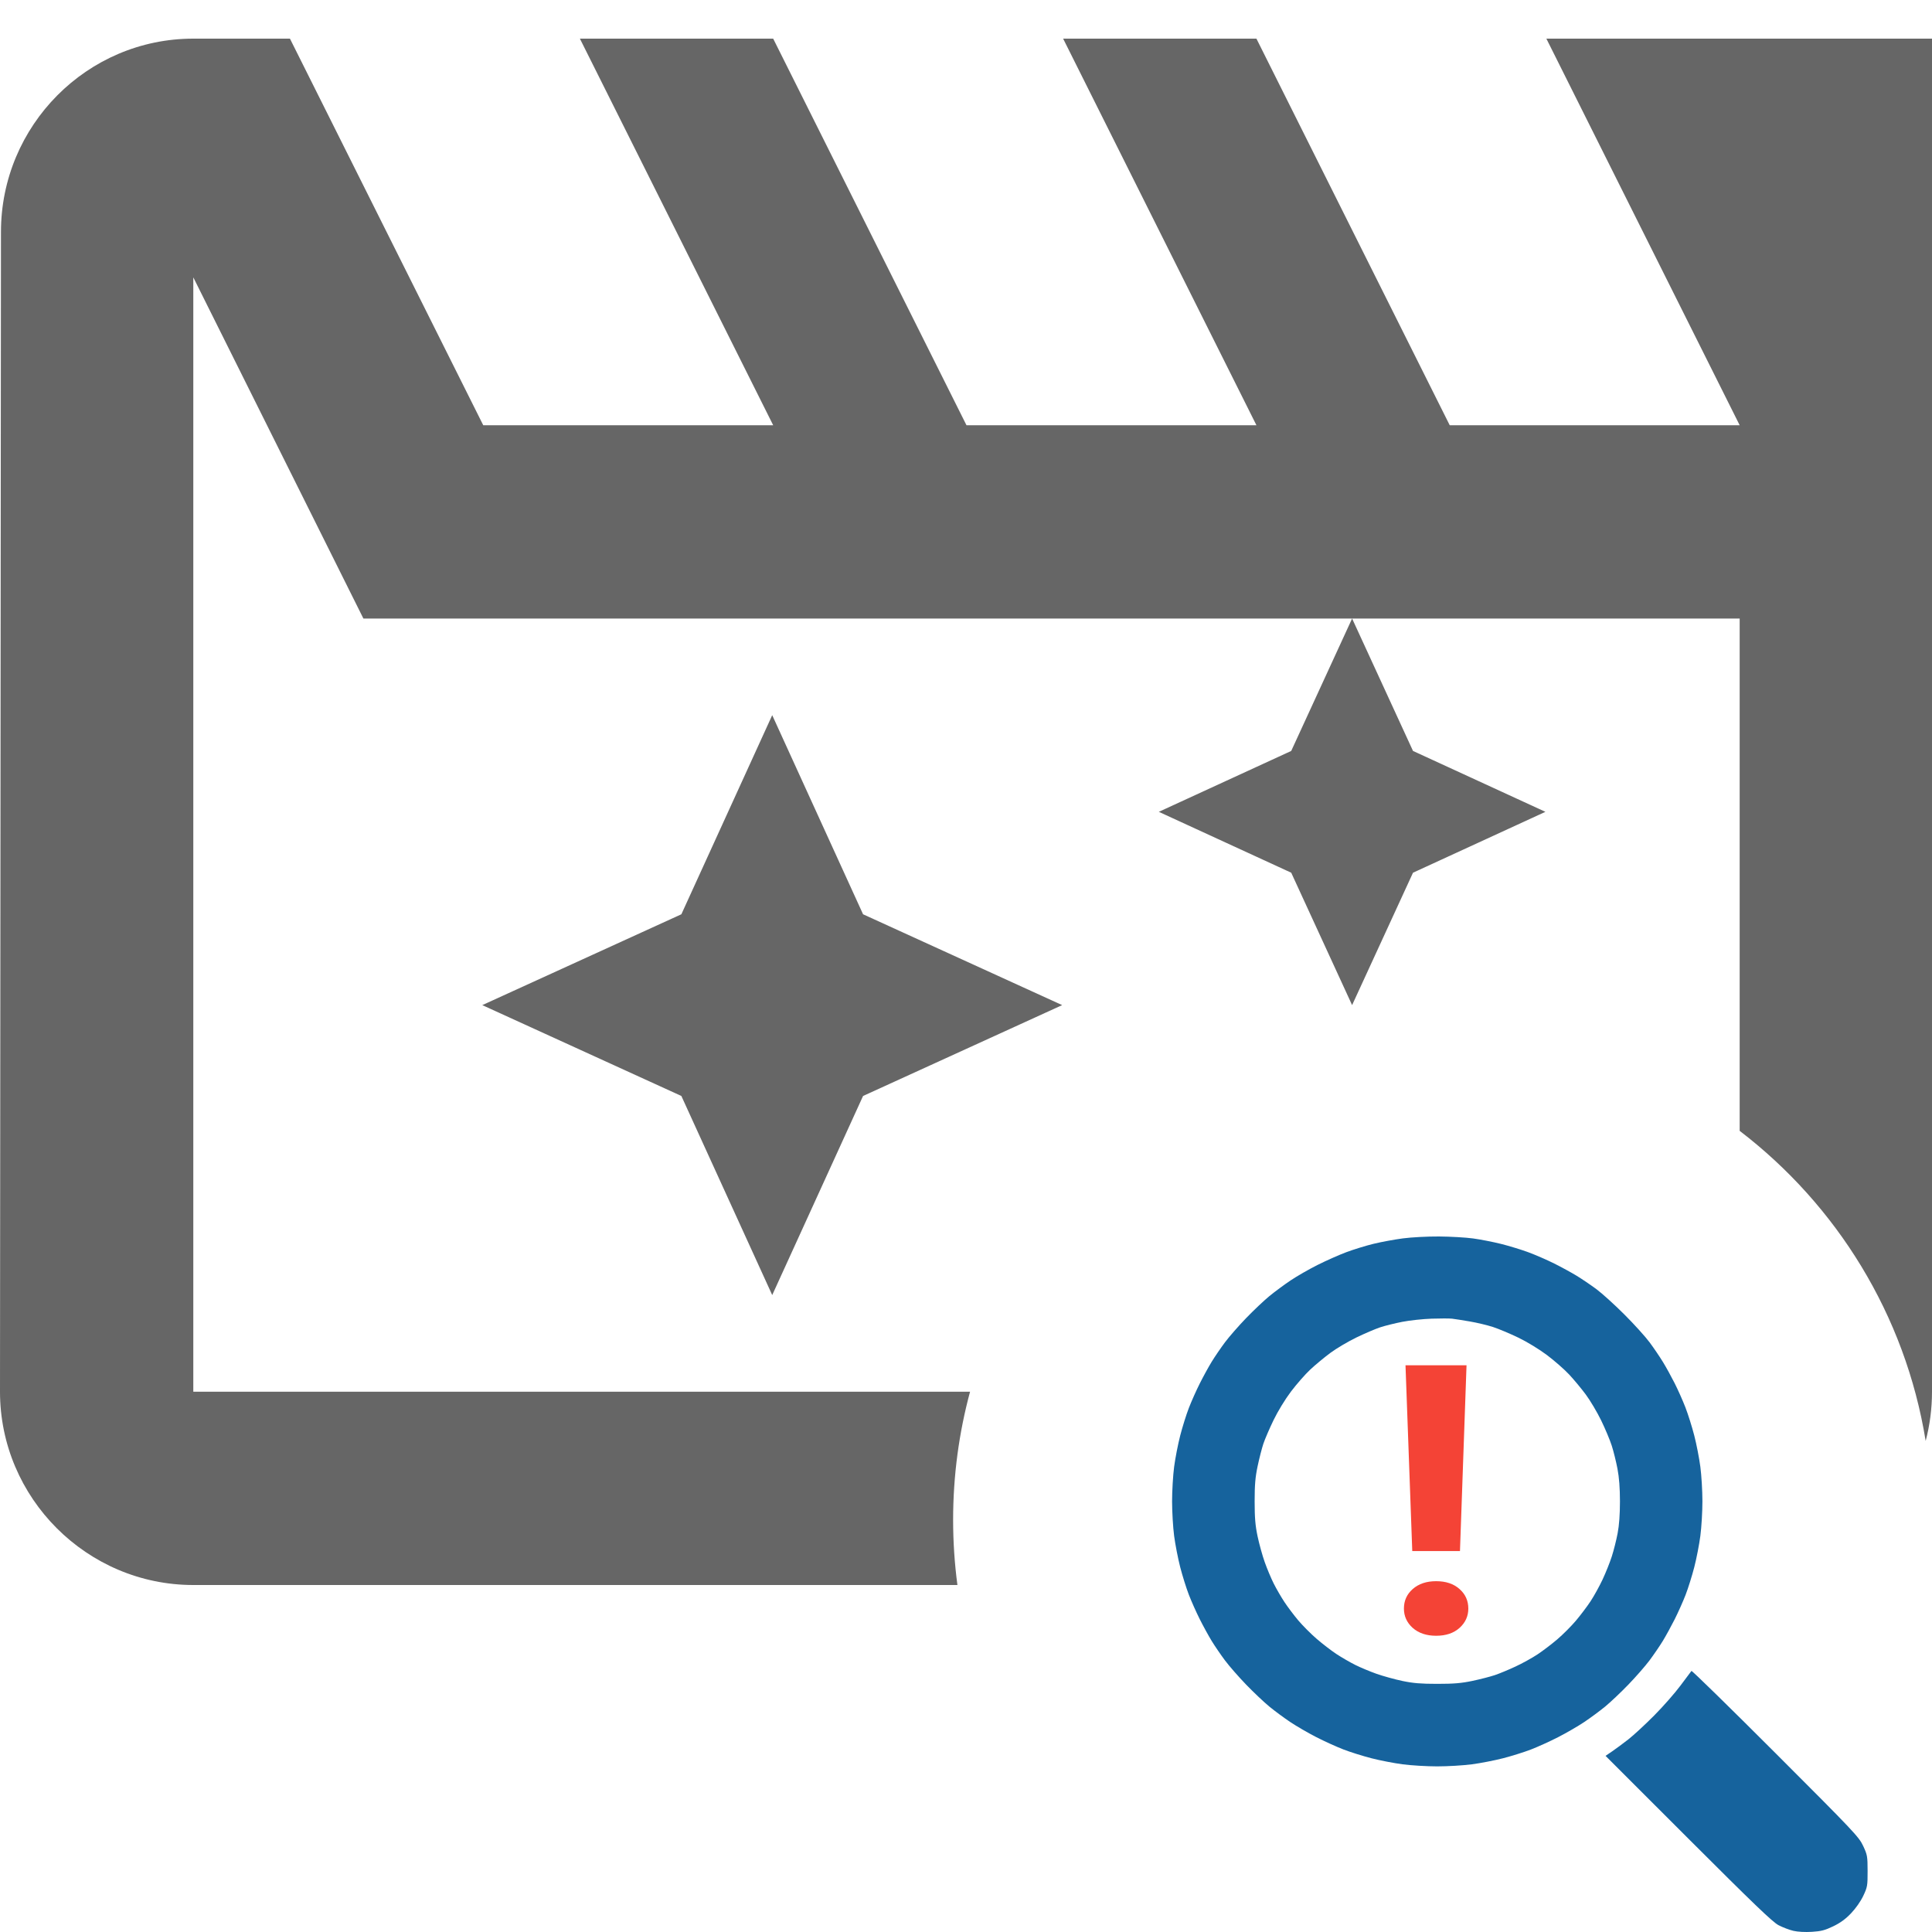 <svg width="150" height="150" viewBox="0 0 150 150" fill="none" xmlns="http://www.w3.org/2000/svg">
<path fill-rule="evenodd" clip-rule="evenodd" d="M52.901 70.984L59.955 55.526L67.008 70.984L82.466 78.037L67.008 85.091L59.955 100.549L52.901 85.091L37.444 78.037L52.901 70.984ZM135.068 33.015L120.06 3H150V108.053C150 109.372 149.829 110.653 149.509 111.874C147.924 102.096 142.607 93.568 135.068 87.8V48.023H104.977H28.214L15.008 21.534V108.053H75.315C74.458 111.223 74 114.558 74 118C74 119.716 74.114 121.405 74.334 123.06H15.008C6.753 123.06 0 116.307 0 108.053L0.075 18.008C0.075 9.753 6.753 3 15.008 3H22.511L37.519 33.015H60.03L45.023 3H60.03L75.037 33.015H97.549L82.541 3H97.549L112.556 33.015H135.068ZM104.977 48.023L109.705 58.303L119.985 63.03L109.705 67.757L104.977 78.037L100.25 67.757L89.97 63.03L100.25 58.303L104.977 48.023Z" fill="#666666"/>
<path fill-rule="evenodd" clip-rule="evenodd" d="M114.366 96.152C114.936 96.23 115.91 96.42 116.53 96.574C117.15 96.728 118.109 97.021 118.661 97.225C119.213 97.429 120.117 97.823 120.672 98.1C121.226 98.377 122.01 98.805 122.414 99.052C122.818 99.299 123.504 99.764 123.94 100.086C124.375 100.409 125.352 101.292 126.11 102.05C126.869 102.808 127.753 103.784 128.075 104.22C128.398 104.655 128.862 105.338 129.106 105.738C129.351 106.137 129.761 106.881 130.018 107.39C130.276 107.899 130.653 108.748 130.858 109.277C131.062 109.806 131.37 110.785 131.542 111.453C131.715 112.12 131.927 113.214 132.015 113.882C132.103 114.551 132.175 115.759 132.175 116.565C132.175 117.372 132.103 118.579 132.015 119.248C131.927 119.917 131.715 121.01 131.542 121.678C131.37 122.345 131.068 123.308 130.872 123.817C130.675 124.326 130.293 125.182 130.024 125.718C129.754 126.254 129.338 127.014 129.098 127.406C128.858 127.798 128.396 128.475 128.071 128.91C127.746 129.346 127.004 130.194 126.422 130.796C125.841 131.398 125.027 132.167 124.615 132.505C124.202 132.843 123.473 133.382 122.994 133.702C122.514 134.023 121.606 134.549 120.974 134.872C120.343 135.195 119.397 135.625 118.872 135.827C118.347 136.03 117.371 136.337 116.703 136.509C116.035 136.681 114.941 136.894 114.272 136.981C113.602 137.069 112.394 137.141 111.587 137.141C110.78 137.141 109.573 137.069 108.903 136.981C108.234 136.894 107.14 136.681 106.472 136.509C105.804 136.337 104.828 136.03 104.303 135.827C103.778 135.625 102.832 135.195 102.2 134.872C101.569 134.549 100.66 134.023 100.181 133.702C99.702 133.382 98.972 132.843 98.56 132.505C98.147 132.167 97.334 131.398 96.752 130.796C96.171 130.194 95.429 129.346 95.104 128.91C94.779 128.475 94.317 127.798 94.077 127.406C93.837 127.014 93.42 126.254 93.151 125.718C92.881 125.182 92.5 124.326 92.303 123.817C92.106 123.308 91.804 122.345 91.632 121.678C91.46 121.01 91.247 119.917 91.159 119.248C91.072 118.579 91 117.372 91 116.565C91 115.759 91.072 114.551 91.159 113.882C91.247 113.214 91.46 112.12 91.632 111.453C91.804 110.785 92.106 109.822 92.303 109.313C92.5 108.804 92.881 107.948 93.151 107.412C93.42 106.876 93.837 106.116 94.077 105.724C94.317 105.332 94.779 104.655 95.104 104.22C95.429 103.784 96.171 102.936 96.752 102.334C97.334 101.732 98.147 100.963 98.56 100.625C98.972 100.287 99.709 99.742 100.196 99.415C100.684 99.087 101.629 98.544 102.297 98.209C102.964 97.874 103.974 97.426 104.539 97.215C105.105 97.004 106.055 96.712 106.651 96.567C107.246 96.423 108.271 96.234 108.927 96.147C109.587 96.06 110.837 95.994 111.725 96C112.607 96.006 113.796 96.075 114.366 96.152ZM108.88 102.625C108.308 102.736 107.531 102.929 107.153 103.054C106.776 103.179 105.942 103.536 105.3 103.847C104.658 104.159 103.753 104.695 103.289 105.039C102.824 105.383 102.122 105.966 101.729 106.333C101.336 106.701 100.661 107.471 100.228 108.045C99.773 108.648 99.202 109.585 98.873 110.268C98.559 110.917 98.206 111.738 98.087 112.094C97.969 112.45 97.768 113.233 97.641 113.835C97.46 114.691 97.41 115.287 97.41 116.565C97.41 117.835 97.461 118.441 97.637 119.276C97.762 119.867 98.011 120.769 98.192 121.28C98.373 121.792 98.687 122.541 98.89 122.945C99.094 123.35 99.466 123.993 99.718 124.374C99.969 124.755 100.451 125.396 100.788 125.797C101.126 126.199 101.772 126.848 102.225 127.239C102.678 127.63 103.368 128.16 103.758 128.417C104.148 128.674 104.799 129.051 105.203 129.255C105.608 129.458 106.358 129.772 106.869 129.953C107.381 130.133 108.284 130.383 108.875 130.508C109.71 130.684 110.317 130.734 111.587 130.734C112.866 130.734 113.463 130.684 114.319 130.504C114.921 130.377 115.705 130.175 116.061 130.055C116.417 129.935 117.136 129.636 117.66 129.391C118.184 129.147 118.947 128.727 119.354 128.458C119.762 128.19 120.458 127.661 120.9 127.284C121.343 126.907 121.997 126.252 122.354 125.828C122.711 125.405 123.222 124.728 123.49 124.323C123.757 123.918 124.177 123.158 124.423 122.635C124.669 122.111 124.992 121.303 125.141 120.838C125.29 120.374 125.493 119.567 125.592 119.045C125.712 118.42 125.773 117.572 125.773 116.565C125.772 115.528 125.71 114.712 125.58 114.033C125.475 113.481 125.275 112.674 125.135 112.239C124.996 111.804 124.626 110.923 124.314 110.281C124.002 109.64 123.464 108.735 123.12 108.271C122.775 107.807 122.193 107.105 121.825 106.713C121.457 106.32 120.687 105.645 120.113 105.213C119.512 104.761 118.567 104.184 117.888 103.856C117.239 103.543 116.351 103.17 115.916 103.028C115.48 102.886 114.673 102.693 114.121 102.599C113.57 102.504 112.952 102.407 112.749 102.383C112.545 102.359 111.826 102.358 111.15 102.381C110.474 102.404 109.453 102.514 108.88 102.625ZM137.849 136.114C143.958 142.224 144.326 142.615 144.653 143.313C144.979 144.011 144.998 144.119 145 145.265C145.002 146.415 144.984 146.516 144.663 147.195C144.461 147.621 144.077 148.169 143.716 148.547C143.288 148.996 142.879 149.294 142.33 149.558C141.692 149.865 141.392 149.943 140.678 149.987C140.151 150.02 139.579 149.989 139.236 149.909C138.924 149.836 138.405 149.639 138.085 149.471C137.624 149.23 136.155 147.819 131.078 142.745L124.654 136.324L125.168 135.974C125.45 135.781 126.014 135.364 126.421 135.047C126.827 134.73 127.73 133.896 128.427 133.194C129.124 132.492 130.046 131.442 130.476 130.862C130.906 130.282 131.288 129.773 131.324 129.73C131.36 129.688 134.296 132.561 137.849 136.114Z" fill="#16639D"/>
<path d="M113.861 106L113.352 120.423H109.648L109.123 106H113.861ZM109 124.889C109 124.28 109.226 123.776 109.679 123.376C110.142 122.967 110.749 122.763 111.5 122.763C112.261 122.763 112.868 122.967 113.321 123.376C113.774 123.776 114 124.28 114 124.889C114 125.478 113.774 125.978 113.321 126.387C112.868 126.796 112.261 127 111.5 127C110.749 127 110.142 126.796 109.679 126.387C109.226 125.978 109 125.478 109 124.889Z" fill="#F44336"/>
</svg>
